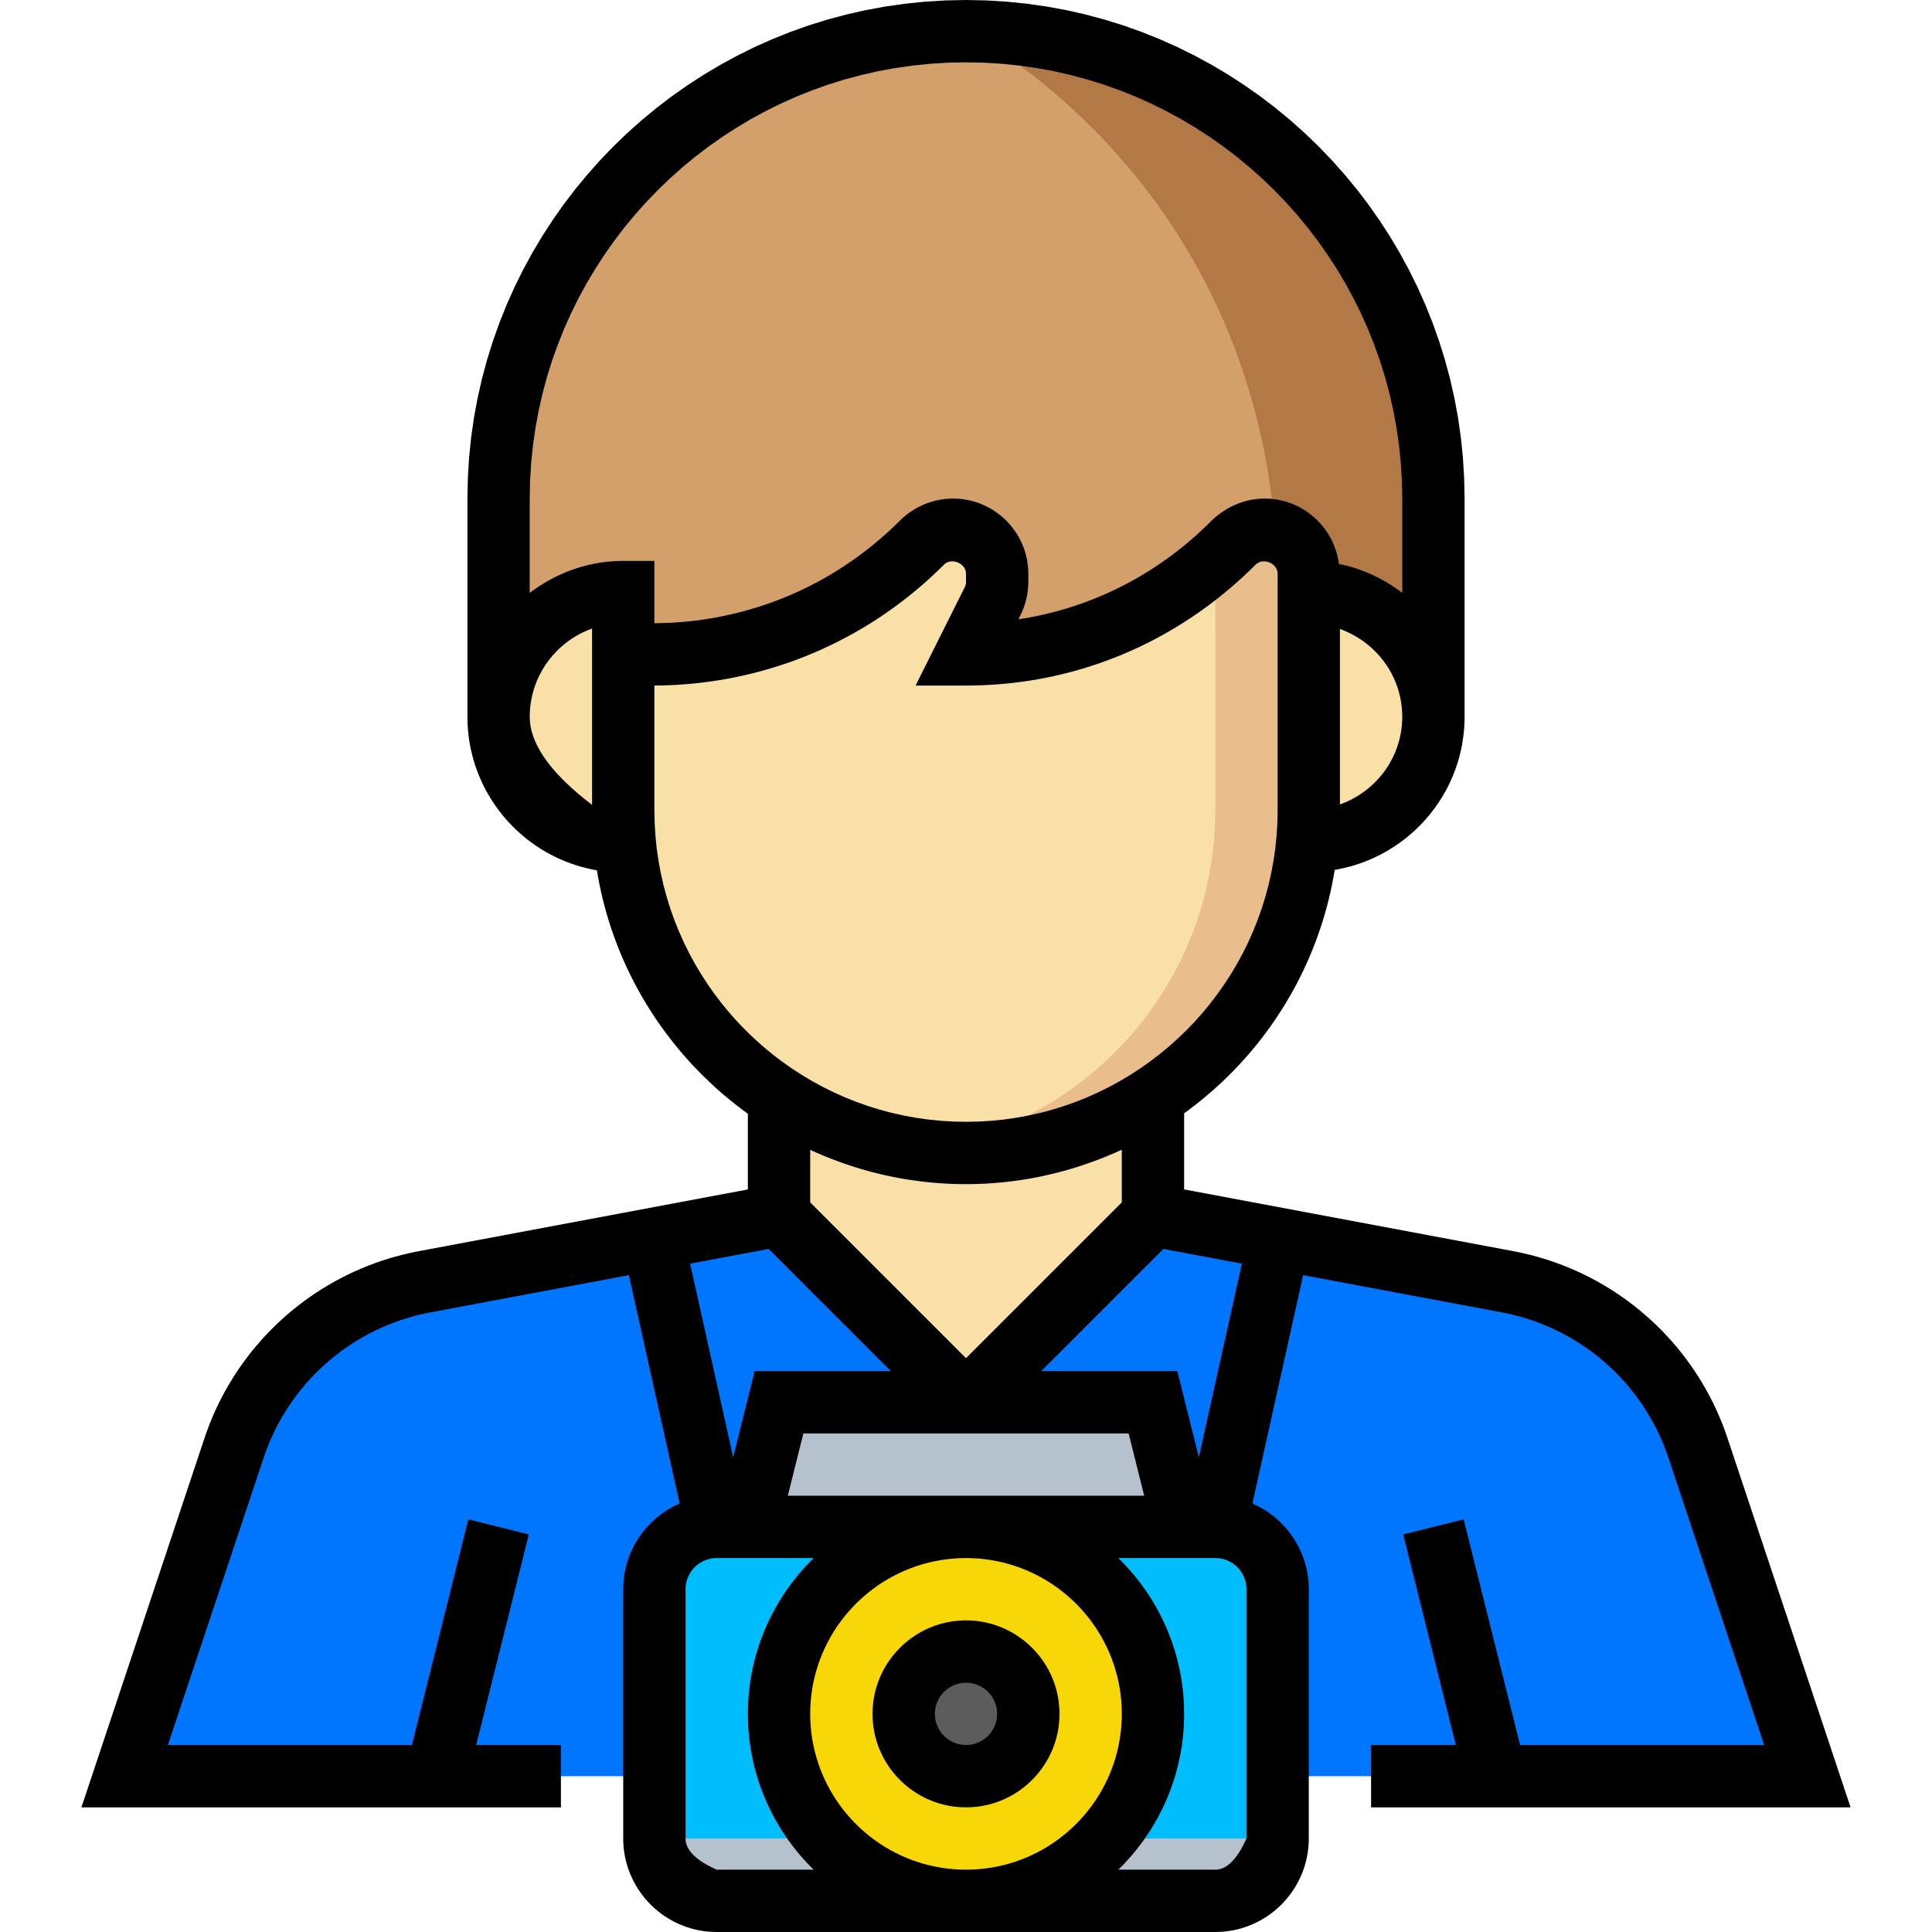 <?xml version="1.0" encoding="UTF-8" standalone="no"?>
<!DOCTYPE svg PUBLIC "-//W3C//DTD SVG 1.1//EN" "http://www.w3.org/Graphics/SVG/1.1/DTD/svg11.dtd">
<svg version="1.1" xmlns="http://www.w3.org/2000/svg" xmlns:xlink="http://www.w3.org/1999/xlink" preserveAspectRatio="xMidYMid meet" viewBox="0 0 640 640" width="640" height="640"><defs><path d="M320 10.32C234.49 10.32 165.16 79.65 165.16 165.16C165.16 169.98 165.16 194.06 165.16 237.42L474.84 237.42C474.84 194.06 474.84 169.98 474.84 165.16C474.84 79.65 405.51 10.32 320 10.32C320 10.32 320 10.32 320 10.32Z" id="d1SSGuBGLG"></path><path d="M423.23 237.42C426.67 237.42 443.87 237.42 474.84 237.42C474.84 194.06 474.84 169.98 474.84 165.16C474.84 79.65 405.51 10.32 320 10.32C320 10.32 423.23 61.94 423.23 196.13C423.23 211.08 423.23 224.7 423.23 237.42Z" id="b21O7K6URp"></path><path d="M41.29 588.39C63.04 523.14 75.12 486.9 77.53 479.65C87.02 451.2 111.18 430.12 140.66 424.6C147.79 423.13 183.49 415.79 247.74 402.58L392.26 402.58C456.5 415.79 492.2 423.13 499.33 424.6C528.82 430.12 552.97 451.2 562.46 479.65C564.87 486.9 576.96 523.14 598.71 588.39L464.52 588.39L175.48 588.39L41.29 588.39Z" id="c6p3XXCS54"></path><path d="M598.71 588.39C576.96 523.14 564.88 486.9 562.47 479.65C552.98 451.2 528.82 430.12 499.34 424.6C492.4 423.17 457.68 416.04 395.19 403.19L381.94 402.58C446.31 440.13 482.07 460.98 489.22 465.16C499.74 471.3 507.01 481.77 509.1 493.76C510.19 500.07 515.66 531.61 525.51 588.39L598.71 588.39Z" id="a6yNNCpj3l"></path><path d="M237.42 629.68C226.01 629.68 216.77 620.44 216.77 609.03C216.77 600.77 216.77 534.71 216.77 526.45C216.77 515.05 226.01 505.81 237.42 505.81C253.94 505.81 386.06 505.81 402.58 505.81C413.99 505.81 423.23 515.05 423.23 526.45C423.23 534.71 423.23 600.77 423.23 609.03C423.23 620.44 413.99 629.68 402.58 629.68C369.55 629.68 253.94 629.68 237.42 629.68Z" id="a7W8AJauO"></path><path d="M258.06 464.52L381.94 464.52L392.26 505.81L247.74 505.81L258.06 464.52Z" id="aGGrqBlXa"></path><path d="M381.94 402.58L320 464.52L258.06 402.58L258.06 361.29L381.94 361.29L381.94 402.58Z" id="a9Ft0jhBW"></path><path d="M433.55 278.71C456.35 278.71 474.84 260.22 474.84 237.42C474.84 214.62 456.35 196.13 433.55 196.13C433.55 212.65 433.55 270.45 433.55 278.71Z" id="h4Wj0H0TpM"></path><path d="M206.45 216.77C206.45 204.39 206.45 197.51 206.45 196.13C183.65 196.13 165.16 214.62 165.16 237.42C165.16 260.22 183.65 278.71 206.45 278.71C206.5 278.71 206.92 278.71 206.97 278.71C206.67 275.3 206.45 271.88 206.45 268.39C206.45 261.51 206.45 244.3 206.45 216.77Z" id="a1KVsU5r3C"></path><path d="M423.23 609.03C423.23 609.03 423.23 609.03 423.23 609.03C423.23 621.42 423.23 628.3 423.23 629.68C423.23 629.68 423.23 629.68 423.23 629.68C299.35 629.68 230.54 629.68 216.77 629.68C216.77 629.68 216.77 629.68 216.77 629.68C216.77 617.29 216.77 610.41 216.77 609.03C216.77 609.03 216.77 609.03 216.77 609.03C340.65 609.03 409.46 609.03 423.23 609.03Z" id="bJH5mrWeu"></path><path d="M320 505.81C285.79 505.81 258.06 533.54 258.06 567.74C258.06 601.95 285.79 629.68 320 629.68C354.21 629.68 381.94 601.95 381.94 567.74C381.94 533.54 354.21 505.81 320 505.81Z" id="g2ivOabyMB"></path><path d="M320 547.1C308.6 547.1 299.35 556.34 299.35 567.74C299.35 579.14 308.6 588.39 320 588.39C331.4 588.39 340.65 579.14 340.65 567.74C340.65 556.34 331.4 547.1 320 547.1Z" id="f2vPnDIzpe"></path><path d="M408.63 179.76C408.58 179.81 408.17 180.22 408.11 180.27C384.74 203.64 353.04 216.77 320 216.77C320.88 215.02 327.91 200.97 328.78 199.22C329.8 197.18 330.32 194.95 330.32 192.68C330.32 192.42 330.32 190.34 330.32 190.08C330.32 182.02 323.79 175.48 315.73 175.48C311.86 175.48 308.14 177.02 305.4 179.76C281.7 203.46 249.56 216.77 216.04 216.77C215.4 216.77 212.21 216.77 206.45 216.77C206.45 247.74 206.45 264.95 206.45 268.39C206.45 331.1 257.29 381.94 320 381.94C382.71 381.94 433.55 331.1 433.55 268.39C433.55 260.56 433.55 197.91 433.55 190.08C433.55 182.02 427.01 175.48 418.95 175.48C415.08 175.48 411.37 177.02 408.63 179.76Z" id="bSB7EoEKo"></path><path d="M408.63 179.76C408.58 179.81 408.17 180.22 408.11 180.27C406.34 182.05 404.44 183.64 402.58 185.28C402.58 193.59 402.58 260.08 402.58 268.39C402.58 325.83 359.89 373.19 304.52 380.76C309.59 381.45 314.74 381.94 320 381.94C382.71 381.94 433.55 331.1 433.55 268.39C433.55 260.56 433.55 197.91 433.55 190.08C433.55 182.02 427.01 175.48 418.95 175.48C415.08 175.48 411.37 177.02 408.63 179.76Z" id="auvlB3HVS"></path><path d="M333.53 0.55L340.18 1.23L346.75 2.17L353.24 3.36L359.64 4.81L365.94 6.5L372.15 8.43L378.24 10.6L384.22 13L390.09 15.62L395.83 18.46L401.45 21.52L406.93 24.78L412.28 28.25L417.48 31.91L422.53 35.77L427.42 39.81L432.16 44.03L436.73 48.43L441.13 53L445.35 57.74L449.4 62.63L453.25 67.68L456.91 72.88L460.38 78.23L463.64 83.71L466.7 89.33L469.54 95.07L472.16 100.94L474.56 106.92L476.73 113.02L478.66 119.22L480.35 125.52L481.8 131.92L483 138.41L483.94 144.98L484.61 151.64L485.02 158.36L485.16 165.16L485.16 237.42L485.13 239.32L485.02 241.21L484.85 243.08L484.61 244.93L484.31 246.76L483.95 248.56L483.52 250.34L483.03 252.1L482.47 253.83L481.86 255.53L481.2 257.21L480.47 258.86L479.69 260.47L478.86 262.05L477.97 263.6L477.03 265.12L476.04 266.6L475 268.04L473.92 269.45L472.78 270.82L471.61 272.14L470.38 273.43L469.11 274.67L467.81 275.87L466.46 277.03L465.07 278.14L463.64 279.2L462.17 280.21L460.67 281.17L459.14 282.09L457.57 282.95L455.97 283.76L454.33 284.51L452.67 285.21L450.98 285.85L449.26 286.43L447.52 286.96L445.75 287.42L443.95 287.82L442.14 288.17L441.71 290.64L441.24 293.1L440.72 295.53L440.15 297.96L439.53 300.36L438.87 302.74L438.16 305.11L437.4 307.45L436.6 309.77L435.76 312.08L434.87 314.36L433.94 316.62L432.96 318.85L431.95 321.06L430.89 323.25L429.79 325.42L428.65 327.56L427.46 329.67L426.24 331.76L424.98 333.83L423.68 335.86L422.34 337.87L420.97 339.85L419.55 341.81L418.1 343.73L416.62 345.63L415.09 347.49L413.53 349.33L411.94 351.13L410.31 352.9L408.65 354.64L406.96 356.35L405.23 358.03L403.47 359.67L401.68 361.28L399.85 362.85L398 364.39L396.12 365.9L394.2 367.36L392.26 368.79L392.26 394.01L501.23 414.45L503.71 414.95L506.16 415.51L508.59 416.14L510.99 416.83L513.36 417.58L515.71 418.4L518.03 419.27L520.32 420.21L522.58 421.2L524.81 422.25L527.01 423.36L529.18 424.52L531.31 425.74L533.4 427.01L535.46 428.34L537.48 429.72L539.46 431.15L541.41 432.63L543.31 434.17L545.17 435.75L546.99 437.38L548.77 439.06L550.51 440.78L552.19 442.55L553.84 444.36L555.43 446.22L556.98 448.12L558.47 450.07L559.92 452.05L561.32 454.08L562.66 456.14L563.95 458.25L565.19 460.39L566.37 462.57L567.5 464.79L568.57 467.04L569.58 469.32L570.53 471.64L571.42 473.99L572.25 476.38L613.03 598.71L454.19 598.71L454.19 578.06L482.26 578.06L464.83 508.3L484.85 503.31L503.55 578.06L584.39 578.06L552.68 482.91L552.03 481.06L551.34 479.23L550.6 477.42L549.81 475.65L548.98 473.9L548.11 472.17L547.19 470.48L546.22 468.81L545.22 467.18L544.17 465.57L543.09 463.99L541.96 462.45L540.8 460.94L539.59 459.46L538.35 458.01L537.08 456.6L535.76 455.22L534.42 453.88L533.03 452.58L531.62 451.31L530.17 450.08L528.69 448.89L527.18 447.73L525.63 446.62L524.06 445.55L522.46 444.51L520.83 443.52L519.17 442.57L517.49 441.67L515.78 440.81L514.05 439.99L512.29 439.22L510.51 438.49L508.7 437.81L506.88 437.18L505.03 436.59L503.16 436.05L501.28 435.56L499.37 435.12L497.45 434.74L431.69 422.41L414.87 498.05L415.69 498.42L416.5 498.82L417.29 499.23L418.06 499.67L418.83 500.12L419.58 500.6L420.31 501.1L421.03 501.62L421.73 502.16L422.42 502.72L423.09 503.29L423.75 503.89L424.38 504.5L425 505.14L425.61 505.78L426.19 506.45L426.75 507.13L427.3 507.83L427.82 508.55L428.33 509.28L428.81 510.02L429.27 510.78L429.72 511.55L430.14 512.34L430.53 513.14L430.91 513.95L431.26 514.78L431.59 515.62L431.89 516.46L432.17 517.32L432.43 518.2L432.66 519.08L432.86 519.97L433.04 520.87L433.2 521.78L433.32 522.7L433.42 523.62L433.49 524.56L433.53 525.5L433.55 526.45L433.55 609.03L433.52 610.31L433.45 611.57L433.32 612.82L433.14 614.05L432.92 615.26L432.65 616.46L432.33 617.65L431.97 618.81L431.56 619.95L431.11 621.07L430.62 622.17L430.09 623.25L429.51 624.3L428.9 625.33L428.25 626.33L427.56 627.31L426.84 628.26L426.08 629.17L425.29 630.06L424.47 630.92L423.61 631.74L422.72 632.54L421.8 633.29L420.86 634.02L419.88 634.7L418.88 635.35L417.85 635.97L416.8 636.54L415.72 637.07L414.62 637.56L413.5 638.01L412.36 638.42L411.19 638.78L410.01 639.1L408.81 639.37L407.6 639.59L406.36 639.77L405.12 639.9L403.86 639.97L402.58 640L237.42 640L236.14 639.97L234.88 639.9L233.64 639.77L232.4 639.59L231.19 639.37L229.99 639.1L228.81 638.78L227.64 638.42L226.5 638.01L225.38 637.56L224.28 637.07L223.2 636.54L222.15 635.97L221.12 635.35L220.12 634.7L219.14 634.02L218.2 633.29L217.28 632.54L216.39 631.74L215.53 630.92L214.71 630.06L213.92 629.17L213.16 628.26L212.44 627.31L211.75 626.33L211.1 625.33L210.49 624.3L209.91 623.25L209.38 622.17L208.89 621.07L208.44 619.95L208.03 618.81L207.67 617.65L207.35 616.46L207.08 615.26L206.86 614.05L206.68 612.82L206.55 611.57L206.48 610.31L206.45 609.03L206.45 526.45L206.47 525.5L206.51 524.56L206.58 523.62L206.68 522.7L206.8 521.78L206.96 520.87L207.14 519.97L207.34 519.08L207.57 518.2L207.83 517.32L208.11 516.46L208.41 515.62L208.74 514.78L209.09 513.95L209.47 513.14L209.87 512.34L210.29 511.55L210.73 510.78L211.19 510.02L211.67 509.28L212.18 508.55L212.7 507.83L213.25 507.13L213.81 506.45L214.4 505.78L215 505.14L215.62 504.5L216.26 503.89L216.91 503.29L217.58 502.72L218.27 502.16L218.97 501.62L219.69 501.1L220.43 500.6L221.18 500.12L221.94 499.67L222.72 499.23L223.51 498.82L224.32 498.42L225.14 498.05L208.32 422.41L142.57 434.74L140.64 435.12L138.73 435.56L136.85 436.05L134.98 436.59L133.13 437.18L131.3 437.81L129.5 438.49L127.72 439.22L125.96 439.99L124.23 440.81L122.52 441.67L120.83 442.57L119.18 443.52L117.55 444.51L115.95 445.55L114.37 446.62L112.83 447.73L111.32 448.89L109.84 450.08L108.39 451.31L106.97 452.58L105.59 453.88L104.24 455.22L102.93 456.6L101.65 458.01L100.41 459.46L99.21 460.94L98.04 462.45L96.92 463.99L95.83 465.57L94.79 467.18L93.78 468.81L92.82 470.48L91.9 472.17L91.03 473.9L90.19 475.65L89.41 477.42L88.67 479.23L87.97 481.06L87.33 482.91L55.61 578.06L136.45 578.06L155.15 503.31L175.17 508.3L157.74 578.06L185.81 578.06L185.81 598.71L26.97 598.71L67.74 476.39L68.57 474L69.46 471.65L70.41 469.33L71.42 467.05L72.49 464.8L73.62 462.58L74.8 460.4L76.04 458.26L77.33 456.16L78.67 454.09L80.07 452.06L81.52 450.08L83.01 448.13L84.56 446.23L86.16 444.37L87.8 442.56L89.49 440.79L91.22 439.07L93 437.39L94.82 435.76L96.68 434.18L98.59 432.64L100.53 431.16L102.51 429.73L104.54 428.35L106.59 427.02L108.69 425.75L110.82 424.53L112.98 423.37L115.18 422.26L117.41 421.21L119.67 420.22L121.96 419.28L124.28 418.41L126.63 417.59L129 416.84L131.4 416.15L133.83 415.52L136.28 414.96L138.76 414.46L247.74 394.02L247.74 368.95L245.8 367.52L243.88 366.05L242 364.55L240.14 363.01L238.31 361.44L236.52 359.83L234.76 358.18L233.03 356.51L231.33 354.8L229.66 353.06L228.03 351.29L226.44 349.48L224.87 347.65L223.35 345.78L221.86 343.88L220.4 341.96L218.98 340L217.6 338.02L216.26 336.01L214.95 333.97L213.69 331.91L212.46 329.82L211.28 327.7L210.13 325.56L209.03 323.4L207.96 321.21L206.94 318.99L205.96 316.76L205.03 314.5L204.14 312.21L203.29 309.91L202.48 307.59L201.73 305.24L201.01 302.88L200.35 300.49L199.73 298.09L199.16 295.67L198.63 293.23L198.16 290.77L197.73 288.3L195.92 287.96L194.13 287.55L192.36 287.08L190.62 286.55L188.9 285.96L187.22 285.32L185.56 284.62L183.93 283.86L182.33 283.04L180.77 282.18L179.24 281.26L177.74 280.29L176.28 279.27L174.86 278.21L173.47 277.09L172.13 275.93L170.82 274.73L169.56 273.48L168.34 272.19L167.16 270.86L166.03 269.48L164.95 268.07L163.92 266.63L162.93 265.14L162 263.62L161.11 262.07L160.28 260.48L159.51 258.86L158.79 257.21L158.12 255.54L157.51 253.83L156.96 252.1L156.48 250.34L156.05 248.56L155.68 246.75L155.38 244.92L155.15 243.08L154.98 241.21L154.87 239.32L154.84 237.42L154.84 165.16L154.98 158.36L155.39 151.64L156.06 144.98L157 138.41L158.2 131.92L159.65 125.52L161.34 119.22L163.27 113.02L165.44 106.92L167.84 100.94L170.46 95.07L173.3 89.33L176.36 83.71L179.62 78.23L183.09 72.88L186.75 67.68L190.6 62.63L194.65 57.74L198.87 53L203.27 48.43L207.84 44.03L212.58 39.81L217.47 35.77L222.52 31.91L227.72 28.25L233.07 24.78L238.55 21.52L244.17 18.46L249.91 15.62L255.78 13L261.76 10.6L267.85 8.43L274.06 6.5L280.36 4.81L286.76 3.36L293.25 2.17L299.82 1.23L306.47 0.55L313.2 0.14L320 0L326.8 0.14L333.53 0.55ZM236.99 516.14L236.57 516.16L236.16 516.21L235.75 516.26L235.34 516.34L234.94 516.43L234.55 516.53L234.16 516.66L233.78 516.79L233.41 516.94L233.04 517.1L232.68 517.28L232.33 517.47L231.99 517.68L231.65 517.89L231.33 518.12L231.01 518.36L230.71 518.61L230.41 518.88L230.13 519.15L229.85 519.44L229.59 519.73L229.33 520.04L229.09 520.36L228.86 520.68L228.65 521.02L228.44 521.36L228.25 521.71L228.07 522.07L227.91 522.43L227.76 522.81L227.62 523.19L227.5 523.58L227.4 523.97L227.31 524.37L227.23 524.78L227.17 525.19L227.13 525.61L227.11 526.03L227.1 526.45L227.1 609.03L227.1 609.32L227.12 609.6L227.15 609.88L227.2 610.16L227.26 610.44L227.33 610.72L227.41 610.99L227.51 611.27L227.62 611.54L227.74 611.81L227.88 612.09L228.03 612.35L228.19 612.62L228.36 612.89L228.55 613.15L228.75 613.42L228.96 613.68L229.19 613.94L229.43 614.2L229.68 614.46L229.94 614.72L230.22 614.98L230.51 615.23L230.81 615.48L231.13 615.74L231.46 615.99L231.8 616.24L232.15 616.48L232.52 616.73L232.9 616.98L233.3 617.22L233.7 617.46L234.12 617.7L234.55 617.94L235 618.18L235.46 618.42L235.93 618.66L236.41 618.89L236.91 619.12L237.42 619.35L269.53 619.35L268.54 618.36L267.56 617.35L266.6 616.32L265.66 615.26L264.74 614.2L263.84 613.11L262.97 612.01L262.11 610.89L261.28 609.75L260.46 608.59L259.67 607.42L258.9 606.24L258.16 605.03L257.44 603.82L256.74 602.58L256.06 601.34L255.41 600.07L254.78 598.8L254.18 597.51L253.6 596.2L253.05 594.89L252.52 593.56L252.02 592.21L251.54 590.86L251.1 589.49L250.67 588.11L250.28 586.72L249.91 585.32L249.57 583.91L249.26 582.49L248.97 581.05L248.72 579.61L248.49 578.16L248.3 576.7L248.13 575.22L247.99 573.74L247.88 572.26L247.8 570.76L247.76 569.25L247.74 567.74L247.76 566.23L247.8 564.73L247.88 563.23L247.99 561.74L248.13 560.26L248.3 558.79L248.49 557.33L248.72 555.87L248.97 554.43L249.26 553L249.57 551.57L249.91 550.16L250.28 548.76L250.67 547.37L251.1 545.99L251.54 544.62L252.02 543.27L252.52 541.93L253.05 540.6L253.6 539.28L254.18 537.98L254.78 536.69L255.41 535.41L256.06 534.15L256.74 532.9L257.44 531.67L258.16 530.45L258.9 529.25L259.67 528.06L260.46 526.89L261.28 525.74L262.11 524.6L262.97 523.48L263.84 522.37L264.74 521.29L265.66 520.22L266.6 519.17L267.56 518.14L268.54 517.12L269.53 516.13L237.42 516.13L236.99 516.14ZM315.77 516.3L313.69 516.51L311.64 516.81L309.61 517.18L307.61 517.63L305.64 518.16L303.7 518.76L301.8 519.44L299.93 520.19L298.1 521.01L296.3 521.9L294.55 522.85L292.83 523.87L291.16 524.96L289.54 526.1L287.96 527.31L286.43 528.57L284.95 529.89L283.52 531.26L282.15 532.69L280.83 534.17L279.56 535.7L278.36 537.28L277.21 538.9L276.13 540.57L275.11 542.29L274.16 544.04L273.27 545.84L272.45 547.67L271.7 549.54L271.02 551.45L270.42 553.38L269.89 555.35L269.44 557.35L269.06 559.38L268.77 561.44L268.56 563.52L268.43 565.62L268.39 567.74L268.43 569.87L268.56 571.97L268.77 574.05L269.06 576.1L269.44 578.13L269.89 580.13L270.42 582.1L271.02 584.04L271.7 585.94L272.45 587.81L273.27 589.65L274.16 591.44L275.11 593.2L276.13 594.91L277.21 596.58L278.36 598.2L279.56 599.78L280.83 601.31L282.15 602.79L283.52 604.22L284.95 605.6L286.43 606.92L287.96 608.18L289.54 609.38L291.16 610.53L292.83 611.61L294.55 612.63L296.3 613.59L298.1 614.47L299.93 615.29L301.8 616.04L303.7 616.72L305.64 617.32L307.61 617.85L309.61 618.3L311.64 618.68L313.69 618.97L315.77 619.18L317.88 619.31L320 619.35L322.12 619.31L324.23 619.18L326.31 618.97L328.36 618.68L330.39 618.3L332.39 617.85L334.36 617.32L336.3 616.72L338.2 616.04L340.07 615.29L341.9 614.47L343.7 613.59L345.45 612.63L347.17 611.61L348.84 610.53L350.46 609.38L352.04 608.18L353.57 606.92L355.05 605.6L356.48 604.22L357.85 602.79L359.17 601.31L360.44 599.78L361.64 598.2L362.79 596.58L363.87 594.91L364.89 593.2L365.84 591.44L366.73 589.65L367.55 587.81L368.3 585.94L368.98 584.04L369.58 582.1L370.11 580.13L370.56 578.13L370.94 576.1L371.23 574.05L371.44 571.97L371.57 569.87L371.61 567.74L371.57 565.62L371.44 563.52L371.23 561.44L370.94 559.38L370.56 557.35L370.11 555.35L369.58 553.38L368.98 551.45L368.3 549.54L367.55 547.67L366.73 545.84L365.84 544.04L364.89 542.29L363.87 540.57L362.79 538.9L361.64 537.28L360.44 535.7L359.17 534.17L357.85 532.69L356.48 531.26L355.05 529.89L353.57 528.57L352.04 527.31L350.46 526.1L348.84 524.96L347.17 523.87L345.45 522.85L343.7 521.9L341.9 521.01L340.07 520.19L338.2 519.44L336.3 518.76L334.36 518.16L332.39 517.63L330.39 517.18L328.36 516.81L326.31 516.51L324.23 516.3L322.12 516.17L320 516.13L317.88 516.17L315.77 516.3ZM371.46 517.12L372.44 518.14L373.4 519.17L374.34 520.22L375.26 521.29L376.16 522.37L377.03 523.48L377.89 524.6L378.72 525.74L379.54 526.89L380.33 528.06L381.1 529.25L381.84 530.45L382.56 531.67L383.26 532.9L383.94 534.15L384.59 535.41L385.22 536.69L385.82 537.98L386.4 539.28L386.95 540.6L387.48 541.93L387.98 543.27L388.46 544.62L388.9 545.99L389.33 547.37L389.72 548.76L390.09 550.16L390.43 551.57L390.74 553L391.03 554.43L391.28 555.87L391.51 557.33L391.7 558.79L391.87 560.26L392.01 561.74L392.12 563.23L392.2 564.73L392.24 566.23L392.26 567.74L392.24 569.25L392.2 570.76L392.12 572.26L392.01 573.74L391.87 575.22L391.7 576.7L391.51 578.16L391.28 579.61L391.03 581.05L390.74 582.49L390.43 583.91L390.09 585.32L389.72 586.72L389.33 588.11L388.9 589.49L388.46 590.86L387.98 592.21L387.48 593.56L386.95 594.89L386.4 596.2L385.82 597.51L385.22 598.8L384.59 600.07L383.94 601.34L383.26 602.58L382.56 603.82L381.84 605.03L381.1 606.24L380.33 607.42L379.54 608.59L378.72 609.75L377.89 610.89L377.03 612.01L376.16 613.11L375.26 614.2L374.34 615.26L373.4 616.32L372.44 617.35L371.46 618.36L370.47 619.35L402.58 619.35L402.86 619.35L403.15 619.33L403.43 619.3L403.71 619.25L403.99 619.19L404.26 619.12L404.54 619.04L404.81 618.94L405.09 618.83L405.36 618.71L405.63 618.57L405.9 618.43L406.17 618.26L406.43 618.09L406.7 617.9L406.96 617.7L407.23 617.49L407.49 617.26L407.75 617.03L408.01 616.77L408.26 616.51L408.52 616.23L408.77 615.94L409.03 615.64L409.28 615.32L409.53 614.99L409.78 614.65L410.03 614.3L410.27 613.93L410.52 613.55L410.76 613.15L411.01 612.75L411.25 612.33L411.49 611.9L411.73 611.45L411.97 610.99L412.2 610.52L412.44 610.04L412.67 609.54L412.9 609.03L412.9 526.45L412.89 526.03L412.87 525.61L412.83 525.19L412.77 524.78L412.69 524.37L412.6 523.97L412.5 523.58L412.38 523.19L412.24 522.81L412.09 522.43L411.93 522.07L411.75 521.71L411.56 521.36L411.35 521.02L411.14 520.68L410.91 520.36L410.67 520.04L410.41 519.73L410.15 519.44L409.87 519.15L409.59 518.88L409.29 518.61L408.99 518.36L408.67 518.12L408.35 517.89L408.01 517.68L407.67 517.47L407.32 517.28L406.96 517.1L406.59 516.94L406.22 516.79L405.84 516.66L405.45 516.53L405.06 516.43L404.66 516.34L404.25 516.26L403.84 516.21L403.43 516.16L403.01 516.14L402.58 516.13L370.47 516.13L371.46 517.12ZM260.97 495.48L379.03 495.48L373.87 474.84L266.13 474.84L260.97 495.48ZM390 454.19L397.13 482.75L411.39 418.6L385.38 413.73L344.92 454.19L390 454.19ZM242.87 482.75L250 454.19L295.08 454.19L254.62 413.73L228.61 418.6L242.87 482.75ZM369.24 381.92L368.04 382.43L366.84 382.93L365.63 383.42L364.42 383.9L363.2 384.37L361.97 384.82L360.74 385.26L359.5 385.69L358.26 386.11L357.01 386.51L355.76 386.9L354.5 387.28L353.23 387.65L351.96 388L350.68 388.34L349.4 388.66L348.11 388.97L346.82 389.27L345.52 389.56L344.22 389.83L342.91 390.09L341.6 390.33L340.28 390.56L338.96 390.78L337.64 390.98L336.31 391.16L334.97 391.34L333.63 391.49L332.29 391.64L330.94 391.77L329.58 391.88L328.23 391.98L326.87 392.07L325.5 392.13L324.13 392.19L322.76 392.23L321.38 392.25L320 392.26L318.62 392.25L317.24 392.23L315.87 392.19L314.5 392.14L313.14 392.07L311.78 391.98L310.42 391.89L309.07 391.77L307.72 391.65L306.37 391.5L305.03 391.35L303.7 391.17L302.37 390.99L301.04 390.79L299.72 390.58L298.4 390.35L297.09 390.11L295.78 389.85L294.48 389.58L293.18 389.3L291.89 389L290.6 388.69L289.32 388.37L288.04 388.03L286.77 387.68L285.51 387.32L284.25 386.94L282.99 386.55L281.74 386.15L280.5 385.73L279.26 385.31L278.03 384.87L276.8 384.41L275.58 383.95L274.37 383.47L273.16 382.98L271.96 382.48L270.76 381.97L269.57 381.44L268.39 380.9L268.39 398.31L320 449.92L371.61 398.31L371.61 380.85L370.43 381.39L369.24 381.92ZM418.11 185.99L417.87 186.03L417.64 186.09L417.4 186.15L417.17 186.24L416.95 186.34L416.73 186.45L416.52 186.58L416.31 186.72L416.11 186.89L415.92 187.07L413.95 188.99L411.96 190.88L409.94 192.71L407.89 194.51L405.81 196.25L403.71 197.95L401.58 199.61L399.42 201.21L397.24 202.78L395.03 204.29L392.8 205.76L390.55 207.18L388.27 208.55L385.97 209.88L383.65 211.16L381.31 212.39L378.94 213.57L376.56 214.71L374.15 215.79L371.73 216.83L369.29 217.82L366.82 218.76L364.35 219.65L361.85 220.49L359.34 221.29L356.81 222.03L354.26 222.72L351.7 223.36L349.13 223.96L346.54 224.5L343.94 224.99L341.32 225.43L338.69 225.82L336.06 226.16L333.4 226.44L330.74 226.68L328.07 226.86L325.39 226.99L322.7 227.07L320 227.1L303.3 227.1L319.55 194.6L319.57 194.56L319.59 194.51L319.61 194.47L319.63 194.42L319.65 194.37L319.67 194.33L319.69 194.28L319.71 194.24L319.73 194.19L319.74 194.14L319.76 194.09L319.78 194.05L319.79 194L319.81 193.95L319.82 193.9L319.84 193.86L319.85 193.81L319.86 193.76L319.87 193.71L319.89 193.66L319.9 193.62L319.91 193.57L319.92 193.52L319.93 193.47L319.94 193.42L319.94 193.37L319.95 193.32L319.96 193.27L319.97 193.23L319.97 193.18L319.98 193.13L319.98 193.08L319.99 193.03L319.99 192.98L319.99 192.93L320 192.88L320 192.83L320 192.78L320 192.73L320 192.68L320 190.08L319.99 189.82L319.96 189.57L319.92 189.32L319.86 189.08L319.79 188.85L319.7 188.62L319.6 188.4L319.48 188.19L319.35 187.99L319.21 187.79L319.06 187.6L318.89 187.42L318.72 187.25L318.54 187.09L318.34 186.94L318.14 186.8L317.94 186.66L317.72 186.54L317.5 186.43L317.28 186.33L317.05 186.24L316.82 186.17L316.58 186.1L316.34 186.05L316.1 186L315.85 185.98L315.61 185.96L315.37 185.96L315.12 185.97L314.88 185.99L314.64 186.03L314.41 186.09L314.17 186.15L313.94 186.24L313.72 186.34L313.5 186.45L313.29 186.58L313.08 186.72L312.88 186.89L312.69 187.07L310.75 188.97L308.78 190.82L306.79 192.64L304.76 194.41L302.7 196.14L300.61 197.82L298.5 199.46L296.35 201.05L294.18 202.6L291.99 204.11L289.77 205.57L287.52 206.98L285.25 208.35L282.95 209.67L280.64 210.94L278.29 212.17L275.93 213.36L273.55 214.49L271.14 215.58L268.71 216.62L266.27 217.61L263.8 218.56L261.32 219.45L258.81 220.3L256.29 221.1L253.75 221.85L251.2 222.56L248.63 223.21L246.05 223.81L243.45 224.36L240.83 224.87L238.21 225.32L235.57 225.72L232.91 226.07L230.25 226.37L227.57 226.62L224.89 226.82L222.19 226.96L219.49 227.06L216.77 227.1L216.77 268.39L216.86 272.64L217.12 276.84L217.54 281L218.13 285.11L218.88 289.16L219.78 293.16L220.84 297.1L222.05 300.98L223.4 304.79L224.9 308.53L226.54 312.2L228.31 315.79L230.22 319.29L232.26 322.72L234.43 326.06L236.72 329.31L239.13 332.47L241.65 335.53L244.29 338.49L247.04 341.34L249.9 344.09L252.86 346.73L255.92 349.26L259.08 351.67L262.33 353.96L265.67 356.13L269.09 358.16L272.6 360.07L276.19 361.85L279.86 363.49L283.6 364.99L287.41 366.34L291.28 367.55L295.22 368.61L299.22 369.51L303.28 370.26L307.39 370.85L311.55 371.27L315.75 371.53L320 371.61L324.25 371.53L328.45 371.27L332.61 370.85L336.72 370.26L340.78 369.51L344.78 368.61L348.72 367.55L352.59 366.34L356.4 364.99L360.14 363.49L363.81 361.85L367.4 360.07L370.91 358.16L374.33 356.13L377.67 353.96L380.92 351.67L384.08 349.26L387.14 346.73L390.1 344.09L392.96 341.34L395.71 338.49L398.35 335.53L400.87 332.47L403.28 329.31L405.57 326.06L407.74 322.72L409.78 319.29L411.69 315.79L413.46 312.2L415.1 308.53L416.6 304.79L417.95 300.98L419.16 297.1L420.22 293.16L421.12 289.16L421.87 285.11L422.46 281L422.88 276.84L423.14 272.64L423.23 268.39L423.23 190.08L423.22 189.82L423.19 189.57L423.15 189.32L423.09 189.08L423.01 188.85L422.93 188.62L422.82 188.4L422.71 188.19L422.58 187.99L422.44 187.79L422.28 187.6L422.12 187.42L421.95 187.25L421.76 187.09L421.57 186.94L421.37 186.8L421.17 186.66L420.95 186.54L420.73 186.43L420.51 186.33L420.28 186.24L420.05 186.17L419.81 186.1L419.57 186.05L419.33 186L419.08 185.98L418.84 185.96L418.6 185.96L418.35 185.97L418.11 185.99ZM193.42 209.33L192.11 209.97L190.84 210.68L189.61 211.44L188.42 212.26L187.26 213.13L186.15 214.05L185.09 215.02L184.07 216.04L183.09 217.11L182.17 218.22L181.3 219.37L180.48 220.56L179.72 221.8L179.02 223.07L178.37 224.37L177.78 225.71L177.26 227.08L176.8 228.48L176.4 229.91L176.08 231.37L175.82 232.85L175.63 234.35L175.52 235.88L175.48 237.42L175.51 238.46L175.61 239.5L175.76 240.56L175.97 241.62L176.25 242.68L176.58 243.75L176.98 244.83L177.44 245.92L177.96 247.01L178.54 248.11L179.18 249.22L179.88 250.33L180.65 251.45L181.47 252.58L182.36 253.71L183.3 254.85L184.31 256L185.38 257.15L186.51 258.31L187.7 259.48L188.95 260.65L190.27 261.83L191.64 263.02L193.08 264.21L194.57 265.41L196.13 266.62L196.13 208.22L194.76 208.74L193.42 209.33ZM445.24 265.96L446.58 265.38L447.88 264.73L449.15 264.03L450.38 263.27L451.57 262.46L452.72 261.6L453.83 260.68L454.9 259.71L455.92 258.7L456.89 257.64L457.82 256.54L458.69 255.4L459.51 254.21L460.27 252.99L460.98 251.72L461.62 250.43L462.21 249.1L462.74 247.73L463.2 246.34L463.59 244.92L463.92 243.47L464.18 241.99L464.36 240.49L464.48 238.97L464.52 237.43L464.48 235.89L464.36 234.37L464.18 232.87L463.92 231.39L463.59 229.94L463.2 228.52L462.74 227.13L462.21 225.76L461.62 224.43L460.98 223.13L460.27 221.87L459.51 220.64L458.69 219.46L457.82 218.31L456.89 217.21L455.92 216.15L454.9 215.14L453.83 214.17L452.72 213.26L451.57 212.39L450.38 211.58L449.15 210.82L447.88 210.12L446.58 209.47L445.24 208.89L443.87 208.36L443.87 266.49L445.24 265.96ZM318.77 165.35L319.76 165.49L320.74 165.67L321.71 165.89L322.66 166.14L323.59 166.43L324.51 166.76L325.42 167.12L326.3 167.52L327.17 167.95L328.02 168.41L328.84 168.9L329.65 169.42L330.43 169.98L331.2 170.56L331.93 171.17L332.65 171.8L333.34 172.47L334 173.16L334.64 173.87L335.25 174.61L335.83 175.37L336.38 176.16L336.91 176.96L337.4 177.79L337.86 178.64L338.29 179.51L338.68 180.39L339.05 181.29L339.37 182.21L339.66 183.15L339.92 184.1L340.14 185.06L340.32 186.04L340.46 187.04L340.56 188.04L340.62 189.05L340.65 190.08L340.65 192.68L340.64 192.97L340.64 193.26L340.63 193.55L340.62 193.84L340.6 194.12L340.58 194.41L340.56 194.7L340.54 194.99L340.51 195.28L340.48 195.56L340.44 195.85L340.4 196.14L340.36 196.42L340.32 196.71L340.27 196.99L340.22 197.28L340.16 197.56L340.1 197.84L340.04 198.12L339.98 198.41L339.91 198.69L339.84 198.97L339.76 199.25L339.69 199.52L339.61 199.8L339.52 200.08L339.44 200.35L339.35 200.63L339.25 200.9L339.16 201.17L339.06 201.45L338.95 201.72L338.85 201.98L338.74 202.25L338.63 202.52L338.51 202.78L338.4 203.05L338.27 203.31L338.15 203.57L338.02 203.83L337.36 205.15L339.15 204.87L340.94 204.55L342.71 204.21L344.48 203.84L346.24 203.45L348 203.02L349.74 202.57L351.48 202.09L353.2 201.59L354.92 201.05L356.63 200.49L358.33 199.91L360.01 199.29L361.69 198.65L363.36 197.98L365.01 197.29L366.66 196.57L368.29 195.82L369.91 195.05L371.52 194.25L373.12 193.43L374.71 192.58L376.28 191.7L377.84 190.8L379.39 189.87L380.92 188.92L382.44 187.94L383.94 186.94L385.43 185.91L386.91 184.86L388.37 183.78L389.82 182.68L391.25 181.55L392.67 180.4L394.06 179.23L395.45 178.03L396.82 176.8L398.17 175.55L399.5 174.28L400.82 172.99L401.2 172.6L401.6 172.23L402 171.87L402.4 171.51L402.81 171.17L403.22 170.83L403.63 170.51L404.05 170.19L404.48 169.88L404.91 169.59L405.34 169.3L405.77 169.02L406.21 168.75L406.65 168.49L407.09 168.24L407.54 168L407.99 167.77L408.45 167.55L408.9 167.34L409.36 167.14L409.82 166.95L410.29 166.76L410.75 166.59L411.22 166.43L411.69 166.28L412.17 166.13L412.64 166L413.12 165.88L413.6 165.76L414.08 165.66L414.56 165.56L415.04 165.48L415.53 165.41L416.02 165.34L416.5 165.29L416.99 165.24L417.48 165.21L417.97 165.18L418.46 165.17L418.95 165.16L419.89 165.18L420.83 165.23L421.75 165.32L422.66 165.44L423.57 165.59L424.46 165.78L425.34 165.99L426.2 166.24L427.05 166.52L427.89 166.83L428.72 167.17L429.52 167.54L430.32 167.93L431.09 168.35L431.85 168.8L432.59 169.27L433.32 169.77L434.02 170.3L434.71 170.85L435.37 171.42L436.02 172.01L436.64 172.63L437.24 173.27L437.82 173.93L438.38 174.61L438.91 175.31L439.42 176.03L439.9 176.76L440.36 177.52L440.79 178.29L441.2 179.08L441.57 179.88L441.92 180.7L442.24 181.54L442.54 182.39L442.8 183.25L443.03 184.12L443.23 185.01L443.4 185.91L443.54 186.82L444.12 186.94L444.71 187.06L445.28 187.2L445.86 187.34L446.43 187.48L447 187.63L447.57 187.79L448.13 187.96L448.69 188.13L449.25 188.31L449.81 188.5L450.36 188.69L450.91 188.89L451.45 189.09L452 189.31L452.54 189.52L453.07 189.75L453.61 189.97L454.14 190.21L454.66 190.45L455.19 190.7L455.71 190.95L456.23 191.21L456.74 191.47L457.25 191.74L457.76 192.01L458.26 192.29L458.77 192.58L459.26 192.87L459.76 193.17L460.25 193.47L460.74 193.77L461.22 194.08L461.7 194.4L462.18 194.72L462.65 195.05L463.13 195.38L463.59 195.71L464.06 196.05L464.52 196.4L464.52 165.16L464.4 159.21L464.04 153.33L463.44 147.5L462.62 141.75L461.58 136.07L460.31 130.47L458.83 124.96L457.14 119.53L455.24 114.2L453.14 108.96L450.85 103.83L448.36 98.8L445.69 93.89L442.83 89.09L439.8 84.42L436.6 79.87L433.22 75.45L429.69 71.16L425.99 67.02L422.14 63.02L418.14 59.17L414 55.47L409.72 51.94L405.3 48.56L400.75 45.36L396.07 42.33L391.27 39.47L386.36 36.8L381.33 34.31L376.2 32.02L370.96 29.92L365.63 28.02L360.2 26.33L354.69 24.85L349.09 23.59L343.41 22.54L337.66 21.72L331.84 21.13L325.95 20.77L320 20.65L314.05 20.77L308.16 21.13L302.34 21.72L296.59 22.54L290.91 23.59L285.31 24.85L279.8 26.33L274.37 28.02L269.04 29.92L263.8 32.02L258.67 34.31L253.64 36.8L248.73 39.47L243.93 42.33L239.25 45.36L234.7 48.56L230.28 51.94L226 55.47L221.86 59.17L217.86 63.02L214.01 67.02L210.31 71.16L206.78 75.45L203.4 79.87L200.2 84.42L197.17 89.09L194.31 93.89L191.64 98.8L189.15 103.83L186.86 108.96L184.76 114.2L182.86 119.53L181.17 124.96L179.69 130.47L178.43 136.07L177.38 141.75L176.56 147.5L175.96 153.33L175.6 159.21L175.48 165.16L175.48 196.4L176.14 195.91L176.8 195.43L177.46 194.97L178.14 194.51L178.82 194.06L179.51 193.62L180.2 193.2L180.91 192.78L181.62 192.37L182.33 191.98L183.05 191.59L183.78 191.22L184.52 190.86L185.26 190.51L186.01 190.17L186.76 189.84L187.52 189.52L188.29 189.22L189.06 188.92L189.84 188.64L190.62 188.38L191.41 188.12L192.2 187.88L193 187.65L193.81 187.43L194.62 187.22L195.43 187.03L196.25 186.86L197.08 186.69L197.91 186.54L198.74 186.4L199.58 186.28L200.43 186.17L201.27 186.07L202.13 185.99L202.98 185.93L203.84 185.87L204.71 185.84L205.58 185.81L206.45 185.81L216.77 185.81L216.77 206.45L219.08 206.41L221.37 206.33L223.65 206.21L225.93 206.04L228.2 205.83L230.46 205.57L232.71 205.27L234.95 204.93L237.17 204.54L239.39 204.11L241.59 203.64L243.78 203.13L245.96 202.58L248.13 201.98L250.28 201.34L252.41 200.66L254.54 199.94L256.64 199.18L258.73 198.38L260.81 197.53L262.87 196.65L264.91 195.73L266.93 194.76L268.93 193.76L270.92 192.72L272.88 191.63L274.83 190.51L276.75 189.35L278.66 188.15L280.54 186.91L282.41 185.64L284.25 184.32L286.06 182.97L287.86 181.58L289.63 180.15L291.37 178.69L293.09 177.19L294.79 175.65L296.46 174.07L298.11 172.46L298.46 172.12L298.82 171.78L299.18 171.45L299.55 171.13L299.93 170.82L300.31 170.51L300.7 170.21L301.09 169.92L301.49 169.64L301.9 169.36L302.31 169.1L302.72 168.84L303.14 168.59L303.57 168.35L303.99 168.11L304.43 167.89L304.86 167.67L305.31 167.46L305.75 167.26L306.2 167.07L306.65 166.89L307.11 166.72L307.57 166.55L308.03 166.4L308.5 166.25L308.96 166.11L309.43 165.98L309.91 165.86L310.38 165.75L310.86 165.65L311.34 165.56L311.82 165.48L312.31 165.4L312.79 165.34L313.28 165.28L313.77 165.24L314.25 165.21L314.74 165.18L315.24 165.17L315.73 165.16L316.75 165.18L317.77 165.24L318.77 165.35Z" id="b9tM16ebs"></path><path d="M322.67 536.89L323.98 537.03L325.27 537.22L326.55 537.47L327.81 537.77L329.04 538.12L330.26 538.52L331.45 538.97L332.62 539.47L333.77 540.01L334.89 540.59L335.98 541.22L337.04 541.9L338.07 542.61L339.08 543.36L340.05 544.16L340.98 544.99L341.89 545.86L342.75 546.76L343.58 547.7L344.38 548.67L345.13 549.67L345.85 550.7L346.52 551.76L347.15 552.86L347.73 553.97L348.28 555.12L348.77 556.29L349.22 557.48L349.62 558.7L349.97 559.93L350.27 561.19L350.52 562.47L350.71 563.76L350.85 565.07L350.94 566.4L350.97 567.74L350.94 569.08L350.85 570.41L350.71 571.72L350.52 573.02L350.27 574.29L349.97 575.55L349.62 576.79L349.22 578L348.77 579.2L348.28 580.37L347.73 581.51L347.15 582.63L346.52 583.72L345.85 584.78L345.13 585.82L344.38 586.82L343.58 587.79L342.75 588.73L341.89 589.63L340.98 590.5L340.05 591.33L339.08 592.12L338.07 592.87L337.04 593.59L335.98 594.26L334.89 594.89L333.77 595.48L332.62 596.02L331.45 596.51L330.26 596.96L329.04 597.36L327.81 597.71L326.55 598.01L325.27 598.26L323.98 598.46L322.67 598.6L321.34 598.68L320 598.71L318.66 598.68L317.33 598.6L316.02 598.46L314.73 598.26L313.45 598.01L312.19 597.71L310.96 597.36L309.74 596.96L308.55 596.51L307.38 596.02L306.23 595.48L305.11 594.89L304.02 594.26L302.96 593.59L301.93 592.87L300.92 592.12L299.95 591.33L299.02 590.5L298.11 589.63L297.25 588.73L296.42 587.79L295.62 586.82L294.87 585.82L294.15 584.78L293.48 583.72L292.85 582.63L292.27 581.51L291.72 580.37L291.23 579.2L290.78 578L290.38 576.79L290.03 575.55L289.73 574.29L289.48 573.02L289.29 571.72L289.15 570.41L289.06 569.08L289.03 567.74L289.06 566.4L289.15 565.07L289.29 563.76L289.48 562.47L289.73 561.19L290.03 559.93L290.38 558.7L290.78 557.48L291.23 556.29L291.72 555.12L292.27 553.97L292.85 552.86L293.48 551.76L294.15 550.7L294.87 549.67L295.62 548.67L296.42 547.7L297.25 546.76L298.11 545.86L299.02 544.99L299.95 544.16L300.92 543.36L301.93 542.61L302.96 541.9L304.02 541.22L305.11 540.59L306.23 540.01L307.38 539.47L308.55 538.97L309.74 538.52L310.96 538.12L312.19 537.77L313.45 537.47L314.73 537.22L316.02 537.03L317.33 536.89L318.66 536.8L320 536.77L321.34 536.8L322.67 536.89ZM317.26 557.79L315.99 558.23L314.8 558.83L313.7 559.57L312.71 560.44L311.83 561.44L311.09 562.53L310.49 563.73L310.05 565L309.77 566.34L309.68 567.74L309.77 569.14L310.05 570.49L310.49 571.76L311.09 572.95L311.83 574.05L312.71 575.04L313.7 575.91L314.8 576.65L315.99 577.25L317.26 577.7L318.6 577.97L320 578.06L321.4 577.97L322.74 577.7L324.01 577.25L325.2 576.65L326.3 575.91L327.29 575.04L328.17 574.05L328.91 572.95L329.51 571.76L329.95 570.49L330.23 569.14L330.32 567.74L330.23 566.34L329.95 565L329.51 563.73L328.91 562.53L328.17 561.44L327.29 560.44L326.3 559.57L325.2 558.83L324.01 558.23L322.74 557.79L321.4 557.51L320 557.42L318.6 557.51L317.26 557.79Z" id="a2n4y5Idq"></path></defs><g><g><g><use xlink:href="#d1SSGuBGLG" opacity="1" fill="#d3a06c" fill-opacity="1"></use><g><use xlink:href="#d1SSGuBGLG" opacity="1" fill-opacity="0" stroke="#000000" stroke-width="1" stroke-opacity="0"></use></g></g><g><use xlink:href="#b21O7K6URp" opacity="1" fill="#b27946" fill-opacity="1"></use><g><use xlink:href="#b21O7K6URp" opacity="1" fill-opacity="0" stroke="#000000" stroke-width="1" stroke-opacity="0"></use></g></g><g><use xlink:href="#c6p3XXCS54" opacity="1" fill="#0076ff" fill-opacity="1"></use><g><use xlink:href="#c6p3XXCS54" opacity="1" fill-opacity="0" stroke="#000000" stroke-width="1" stroke-opacity="0"></use></g></g><g><use xlink:href="#a6yNNCpj3l" opacity="1" fill="#0076ff" fill-opacity="1"></use><g><use xlink:href="#a6yNNCpj3l" opacity="1" fill-opacity="0" stroke="#000000" stroke-width="1" stroke-opacity="0"></use></g></g><g><use xlink:href="#a7W8AJauO" opacity="1" fill="#00befd" fill-opacity="1"></use><g><use xlink:href="#a7W8AJauO" opacity="1" fill-opacity="0" stroke="#000000" stroke-width="1" stroke-opacity="0"></use></g></g><g><use xlink:href="#aGGrqBlXa" opacity="1" fill="#b6c1ce" fill-opacity="1"></use><g><use xlink:href="#aGGrqBlXa" opacity="1" fill-opacity="0" stroke="#000000" stroke-width="1" stroke-opacity="0"></use></g></g><g><use xlink:href="#a9Ft0jhBW" opacity="1" fill="#f9e0a6" fill-opacity="1"></use><g><use xlink:href="#a9Ft0jhBW" opacity="1" fill-opacity="0" stroke="#000000" stroke-width="1" stroke-opacity="0"></use></g></g><g><use xlink:href="#h4Wj0H0TpM" opacity="1" fill="#f9e0a6" fill-opacity="1"></use><g><use xlink:href="#h4Wj0H0TpM" opacity="1" fill-opacity="0" stroke="#000000" stroke-width="1" stroke-opacity="0"></use></g></g><g><use xlink:href="#a1KVsU5r3C" opacity="1" fill="#f9e0a6" fill-opacity="1"></use><g><use xlink:href="#a1KVsU5r3C" opacity="1" fill-opacity="0" stroke="#000000" stroke-width="1" stroke-opacity="0"></use></g></g><g><use xlink:href="#bJH5mrWeu" opacity="1" fill="#b6c1ce" fill-opacity="1"></use><g><use xlink:href="#bJH5mrWeu" opacity="1" fill-opacity="0" stroke="#000000" stroke-width="1" stroke-opacity="0"></use></g></g><g><use xlink:href="#g2ivOabyMB" opacity="1" fill="#f8d708" fill-opacity="1"></use><g><use xlink:href="#g2ivOabyMB" opacity="1" fill-opacity="0" stroke="#000000" stroke-width="1" stroke-opacity="0"></use></g></g><g><use xlink:href="#f2vPnDIzpe" opacity="1" fill="#5b5c5b" fill-opacity="1"></use><g><use xlink:href="#f2vPnDIzpe" opacity="1" fill-opacity="0" stroke="#000000" stroke-width="1" stroke-opacity="0"></use></g></g><g><use xlink:href="#bSB7EoEKo" opacity="1" fill="#f9e0a6" fill-opacity="1"></use><g><use xlink:href="#bSB7EoEKo" opacity="1" fill-opacity="0" stroke="#000000" stroke-width="1" stroke-opacity="0"></use></g></g><g><use xlink:href="#auvlB3HVS" opacity="1" fill="#eabd8c" fill-opacity="1"></use><g><use xlink:href="#auvlB3HVS" opacity="1" fill-opacity="0" stroke="#000000" stroke-width="1" stroke-opacity="0"></use></g></g><g><use xlink:href="#b9tM16ebs" opacity="1" fill="#000000" fill-opacity="1"></use><g><use xlink:href="#b9tM16ebs" opacity="1" fill-opacity="0" stroke="#000000" stroke-width="1" stroke-opacity="0"></use></g></g><g><use xlink:href="#a2n4y5Idq" opacity="1" fill="#000000" fill-opacity="1"></use><g><use xlink:href="#a2n4y5Idq" opacity="1" fill-opacity="0" stroke="#000000" stroke-width="1" stroke-opacity="0"></use></g></g></g></g></svg>